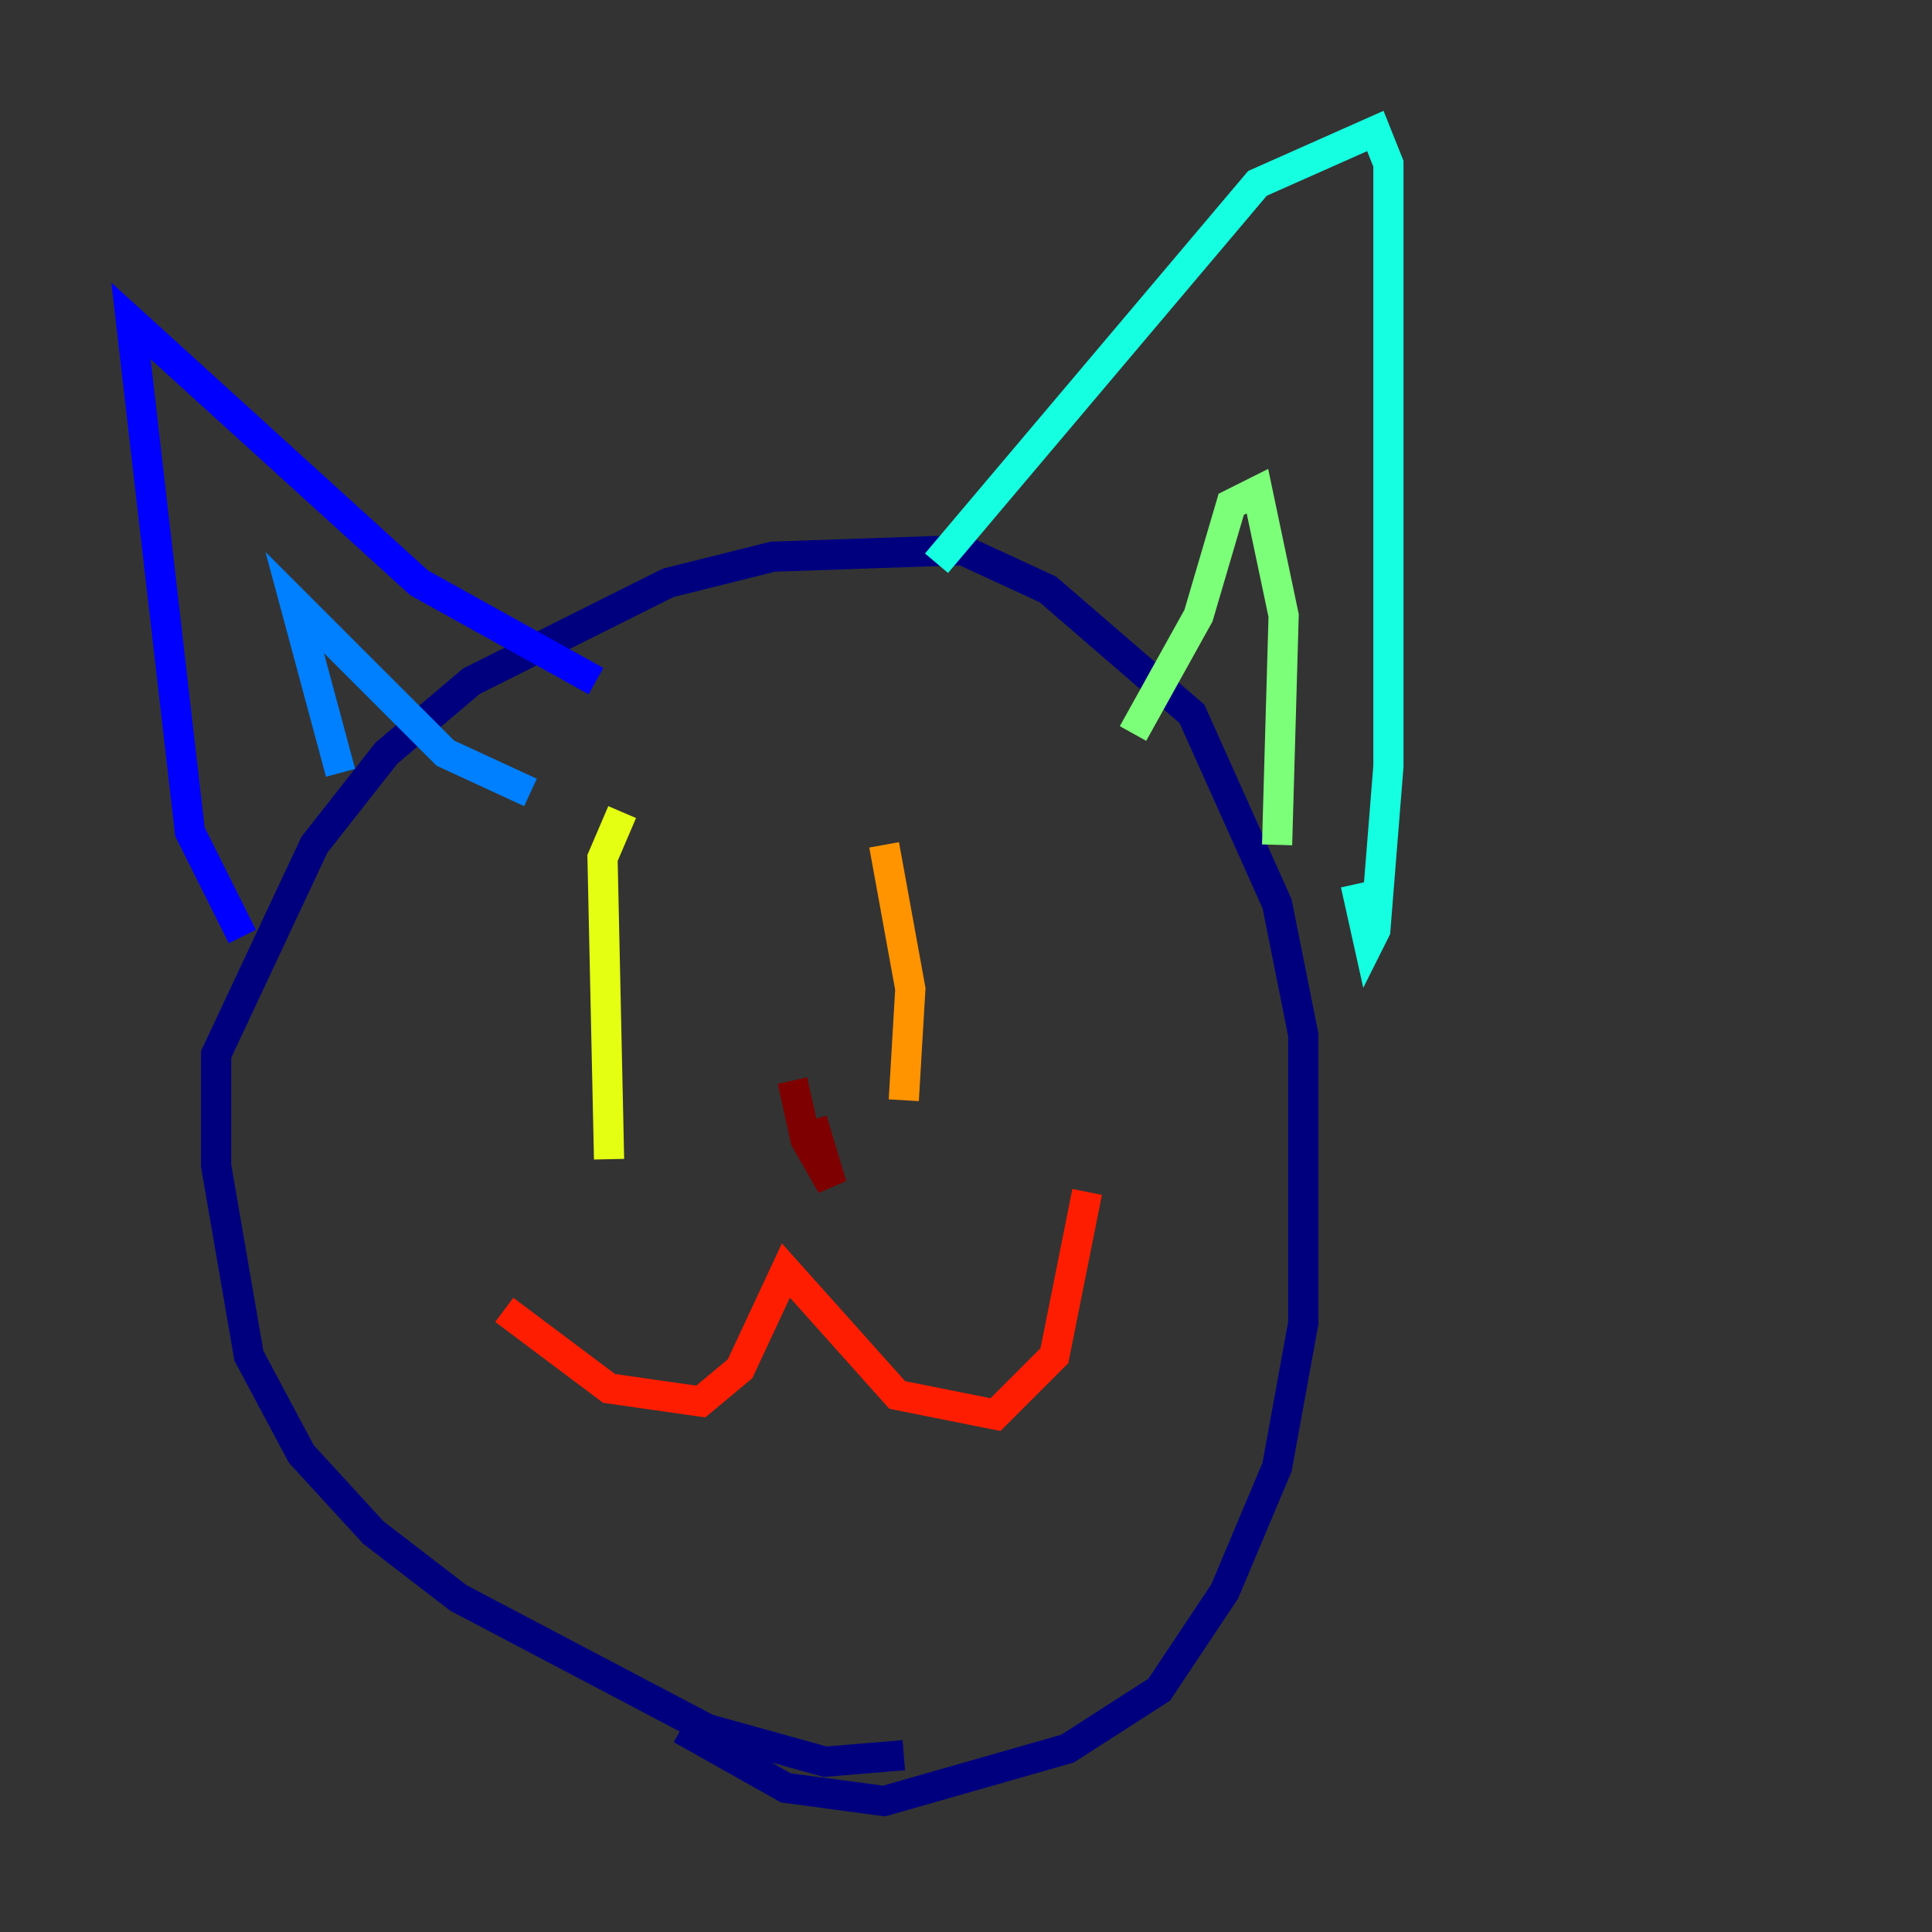<?xml version="1.0" encoding="utf-8" ?>
<svg baseProfile="tiny" height="128" version="1.2" viewBox="0,0,128,128" width="128" xmlns="http://www.w3.org/2000/svg" xmlns:ev="http://www.w3.org/2001/xml-events" xmlns:xlink="http://www.w3.org/1999/xlink"><rect x="0" y="0" width="128" height="128" fill="#333333" stroke="none"/><defs /><polyline fill="none" points="59.878,116.285 54.671,116.719 46.861,114.549 30.373,105.871 24.732,101.532 19.959,96.325 16.488,89.817 14.319,77.234 14.319,69.858 20.827,55.973 25.6,49.898 31.241,45.125 44.258,38.617 51.2,36.881 63.783,36.447 69.424,39.051 78.969,47.295 84.61,59.878 86.346,68.556 86.346,87.647 84.61,97.193 81.139,105.437 76.8,111.946 70.725,115.851 58.576,119.322 52.068,118.454 45.125,114.549" stroke="#00007f" stroke-width="2" /><polyline fill="none" points="16.054,62.047 12.583,55.105 8.678,21.261 27.77,38.617 39.485,45.125" stroke="#0000ff" stroke-width="2" /><polyline fill="none" points="22.563,51.2 19.525,39.919 29.505,49.898 35.146,52.502" stroke="#0080ff" stroke-width="2" /><polyline fill="none" points="62.047,37.315 83.308,12.149 91.119,8.678 91.986,10.848 91.986,50.766 91.119,61.614 90.685,62.481 89.817,58.576" stroke="#15ffe1" stroke-width="2" /><polyline fill="none" points="75.064,48.597 79.403,40.786 81.573,33.41 83.308,32.542 85.044,40.786 84.61,55.973" stroke="#7cff79" stroke-width="2" /><polyline fill="none" points="40.352,76.8 39.919,56.841 41.22,53.803" stroke="#e4ff12" stroke-width="2" /><polyline fill="none" points="59.878,72.895 60.312,65.519 58.576,55.973" stroke="#ff9400" stroke-width="2" /><polyline fill="none" points="33.41,86.78 40.352,91.986 46.427,92.854 49.031,90.685 52.068,84.176 59.444,92.42 65.953,93.722 69.858,89.817 72.027,78.969" stroke="#ff1d00" stroke-width="2" /><polyline fill="none" points="52.502,71.593 53.37,75.498 55.105,78.536 53.803,74.197" stroke="#7f0000" stroke-width="2" /></svg>